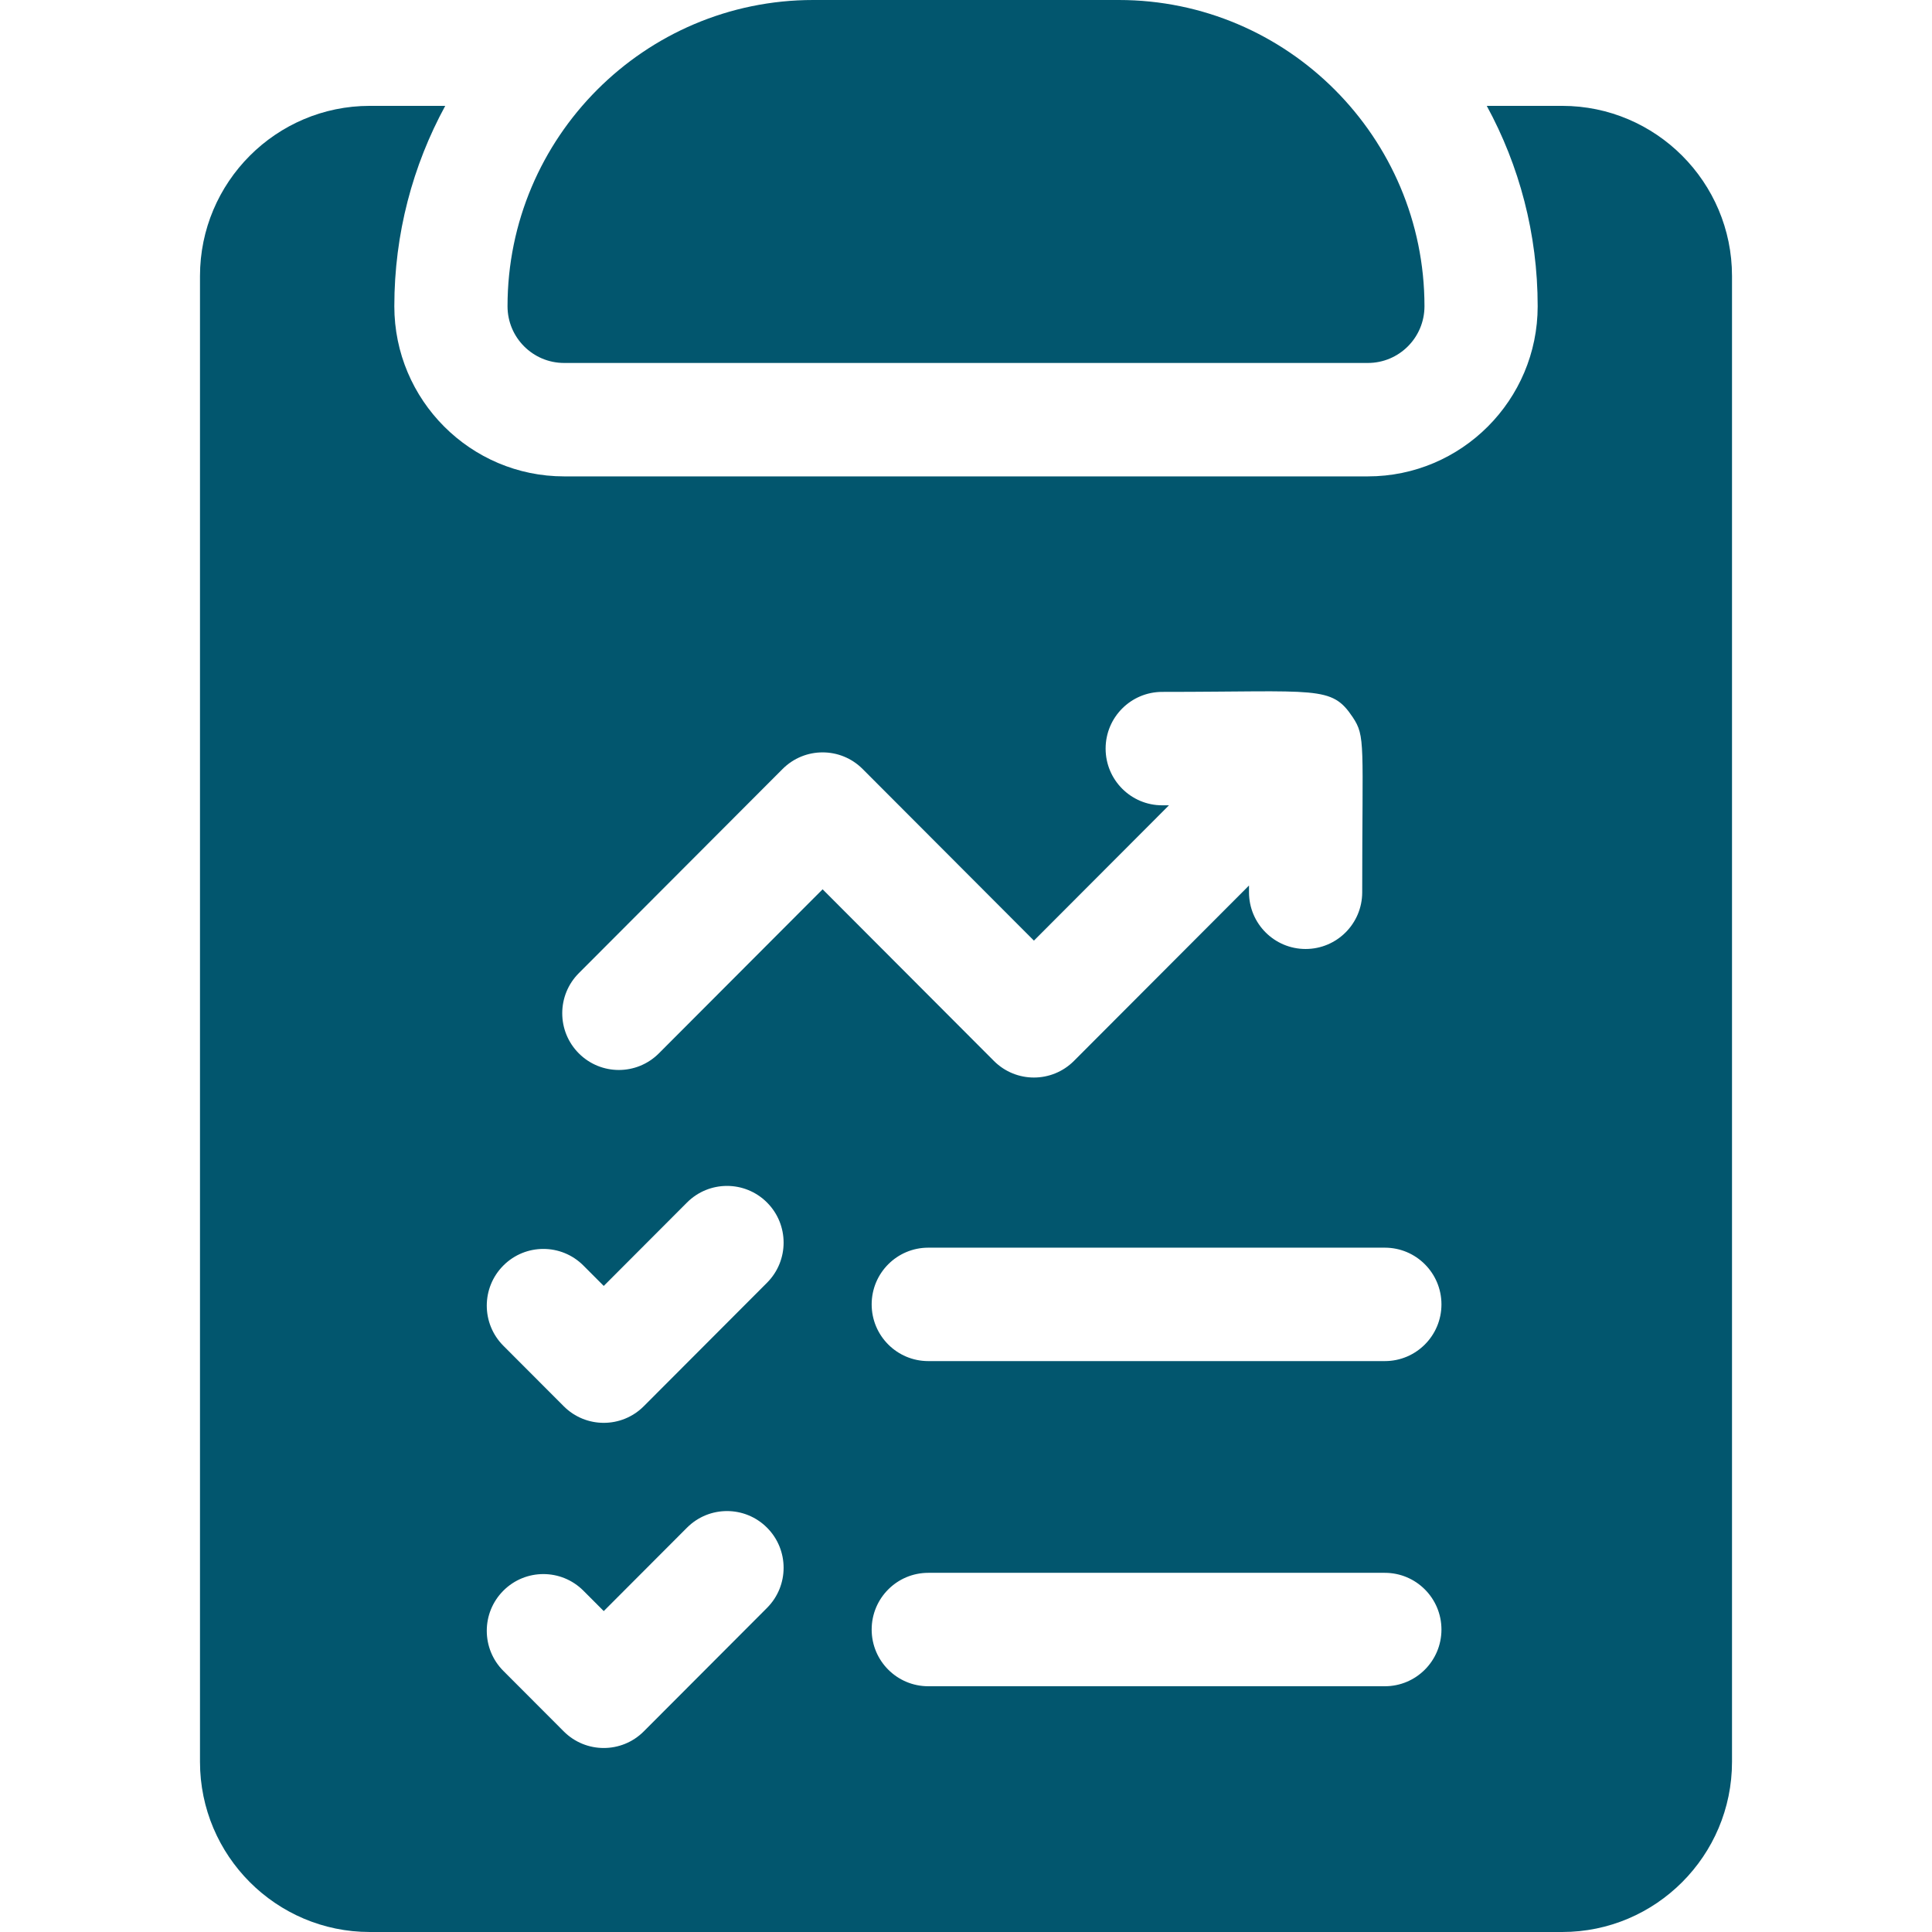 <svg xmlns="http://www.w3.org/2000/svg" version="1.1" xmlns:xlink="http://www.w3.org/1999/xlink" width="512" height="512" x="0" y="0" viewBox="0 0 512 512" style="enable-background:new 0 0 512 512" xml:space="preserve" class=""><g><path d="M414 28.055h-19.992c8.6 15.789 13.492 33.885 13.492 53.104 0 24.862-20.187 45.088-45 45.088h-213c-24.813 0-45-20.227-45-45.088 0-19.219 4.892-37.314 13.492-53.104H98c-24.813 0-45 20.227-45 45.088v393.769C53 491.773 73.187 512 98 512h316c24.813 0 45-20.227 45-45.088V73.143c0-24.862-20.187-45.088-45-45.088zM203.272 426.106l-32.666 32.73c-5.857 5.869-15.355 5.87-21.213 0l-16-16.031c-5.858-5.869-5.858-15.385 0-21.254 5.857-5.87 15.355-5.87 21.213 0l5.394 5.404 22.06-22.102c5.857-5.87 15.355-5.87 21.213 0 5.857 5.868 5.857 15.383-.001 21.253zm0-86.169-32.666 32.73c-5.857 5.869-15.355 5.87-21.213 0l-16-16.031c-5.858-5.869-5.858-15.385 0-21.254 5.857-5.87 15.355-5.87 21.213 0l5.394 5.404 22.06-22.102c5.857-5.87 15.355-5.87 21.213 0 5.857 5.868 5.857 15.384-.001 21.253zm-28.666-60.785c-5.857 5.87-15.355 5.87-21.213 0-5.858-5.869-5.858-15.385 0-21.254l54-54.106c5.857-5.87 15.355-5.87 21.213 0L274 249.273l35.787-35.857H308c-8.284 0-15-6.729-15-15.029s6.716-15.029 15-15.029c41.306 0 44.827-1.771 50.474 6.686 3.444 5.158 2.526 6.903 2.526 46.418 0 8.3-6.716 15.029-15 15.029s-15-6.729-15-15.029v-1.791l-46.394 46.484c-5.857 5.869-15.355 5.87-21.213 0L218 235.674l-43.394 43.478zM367 446.873H246c-8.284 0-15-6.729-15-15.029s6.716-15.029 15-15.029h121c8.284 0 15 6.729 15 15.029s-6.716 15.029-15 15.029zm0-86.169H246c-8.284 0-15-6.729-15-15.029s6.716-15.029 15-15.029h121c8.284 0 15 6.729 15 15.029s-6.716 15.029-15 15.029z" fill="#02566e" opacity="1" data-original="#000000" class=""></path><path d="M296.5 0h-81c-44.664 0-81 36.408-81 81.159 0 8.3 6.716 15.029 15 15.029h213c8.284 0 15-6.729 15-15.029C377.5 36.408 341.164 0 296.5 0z" fill="#02566e" opacity="1" data-original="#000000" class=""></path></g></svg>